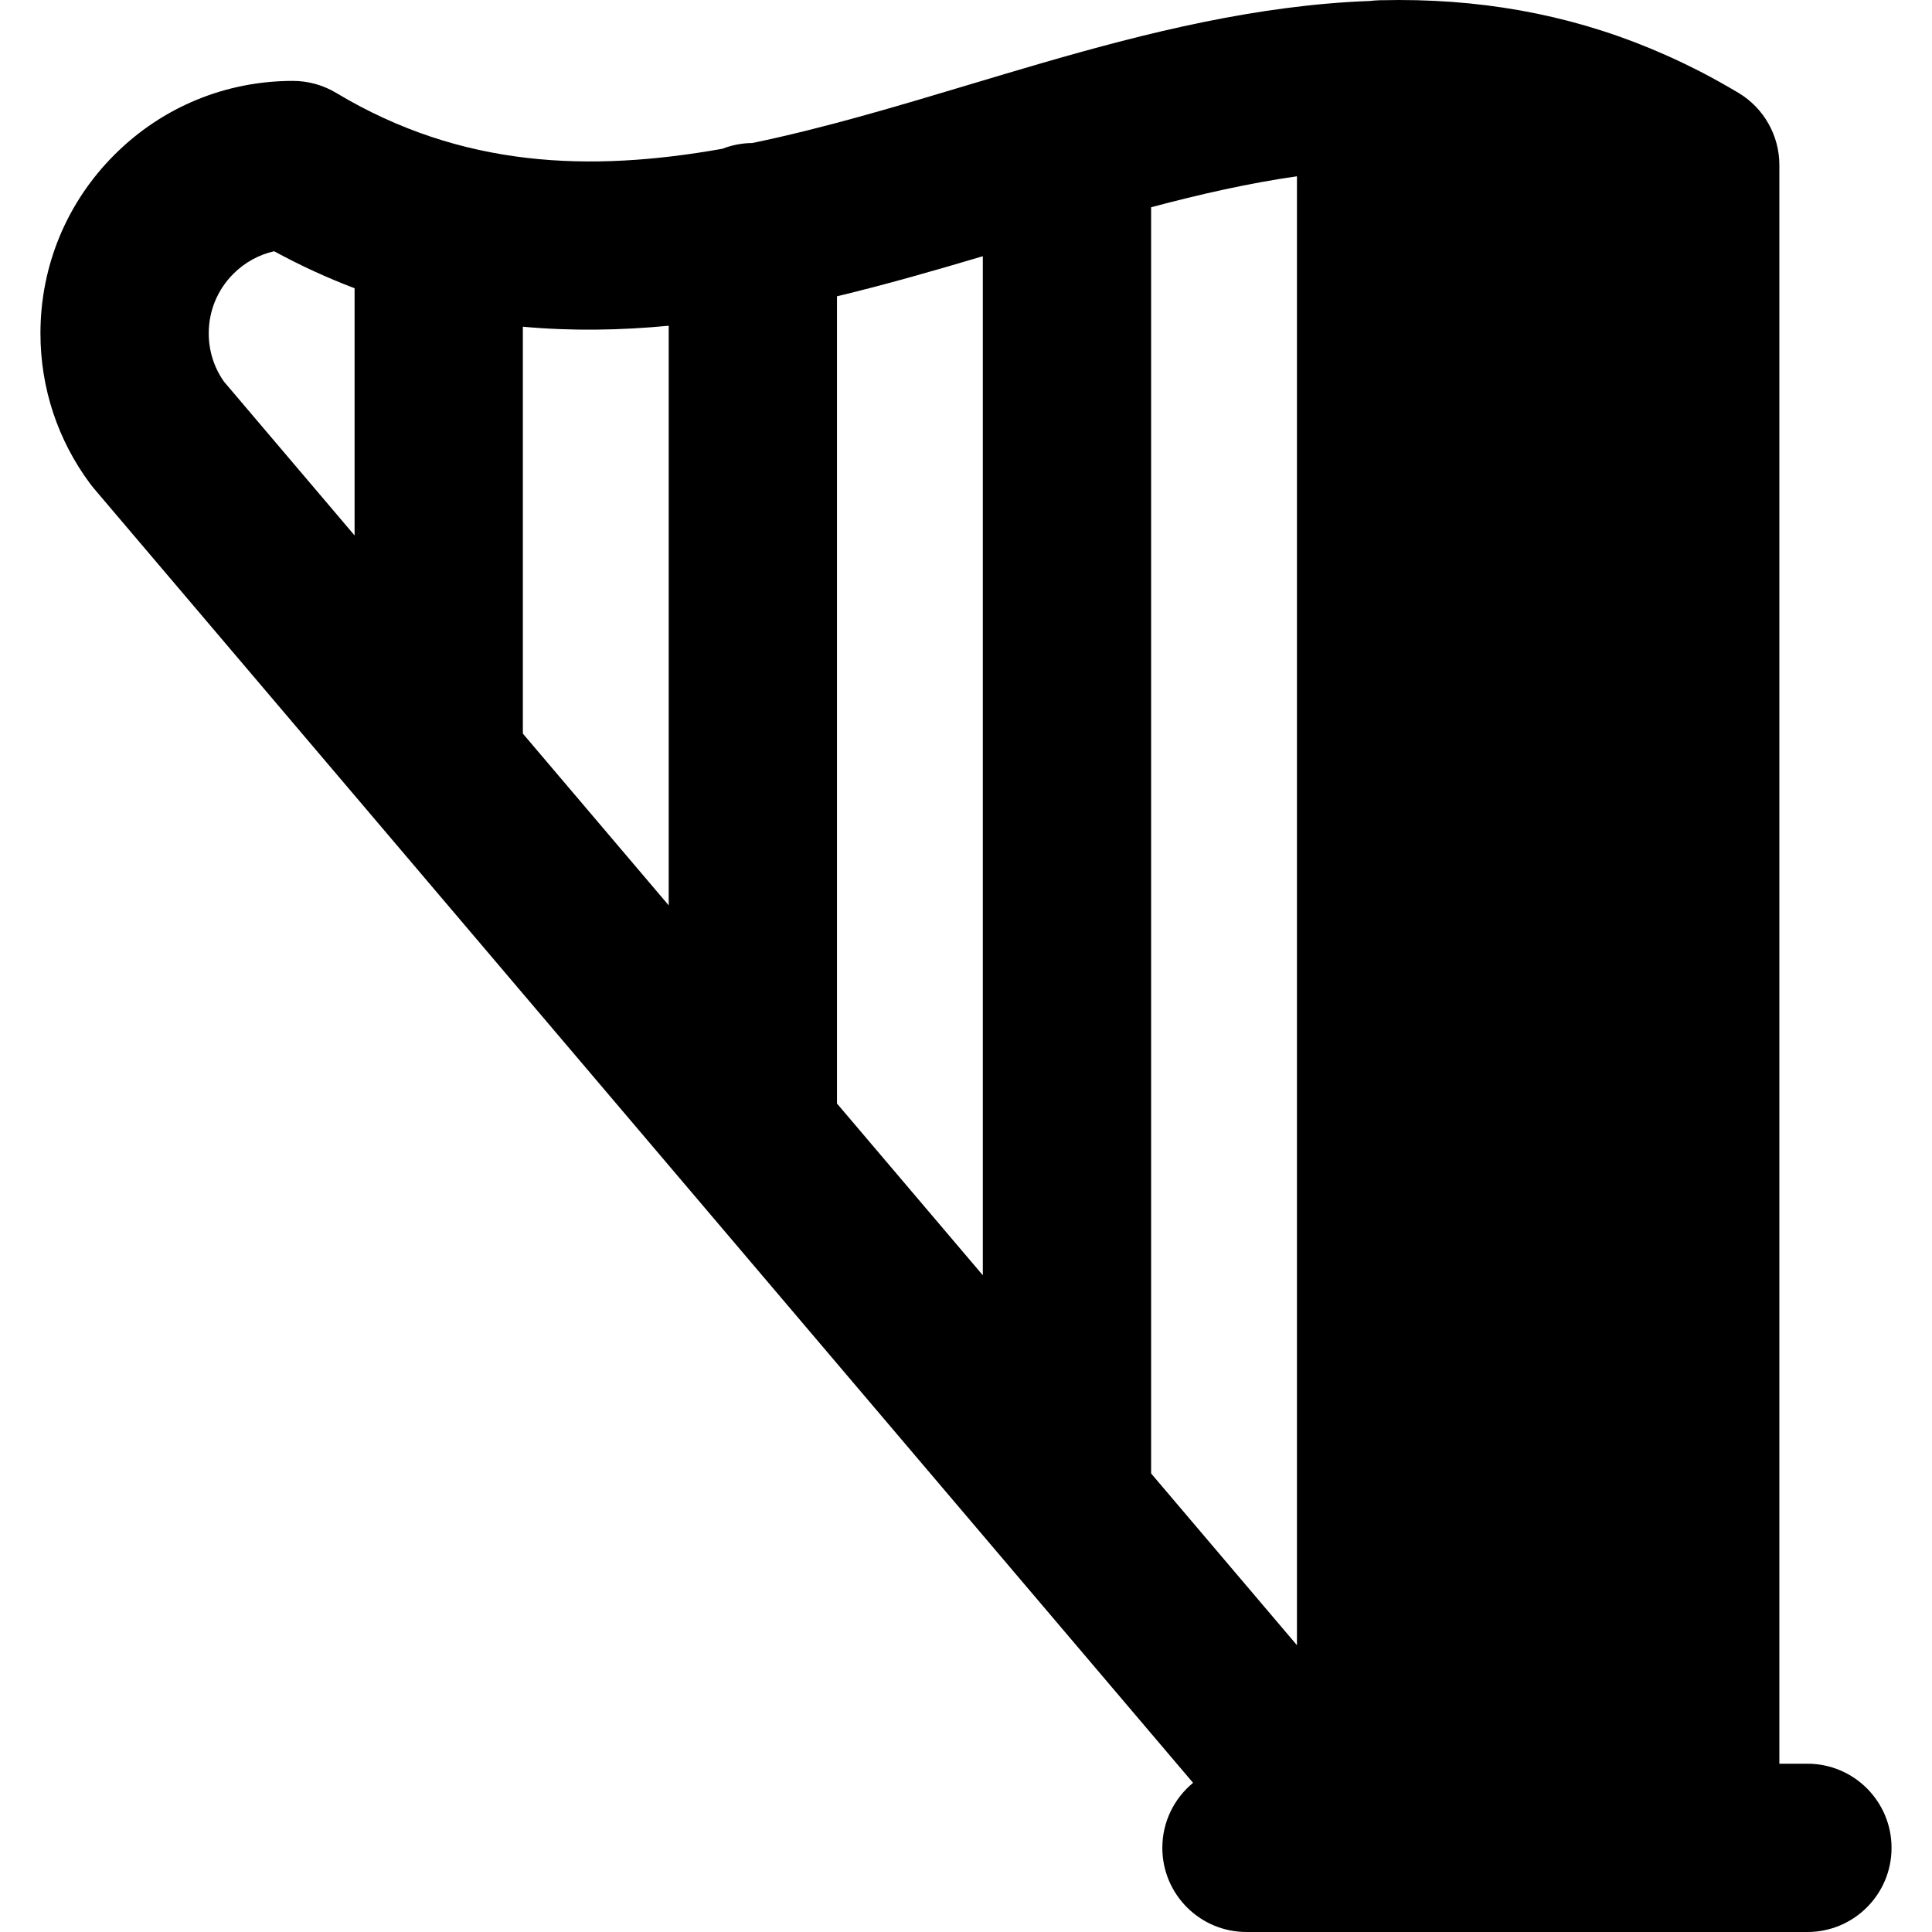 <?xml version="1.0" encoding="iso-8859-1"?>
<!-- Generator: Adobe Illustrator 19.0.0, SVG Export Plug-In . SVG Version: 6.00 Build 0)  -->
<svg xmlns="http://www.w3.org/2000/svg" xmlns:xlink="http://www.w3.org/1999/xlink" version="1.1" id="Capa_1" x="0px" y="0px" viewBox="0 0 512 512" style="enable-background:new 0 0 512 512;" xml:space="preserve">
<g>
	<g>
		<path d="M478.982,467.402h-7.433V43.736c0-7.834-4.11-15.09-10.825-19.12c-1.507-0.904-3.021-1.77-4.54-2.625    c-0.415-0.233-0.831-0.467-1.246-0.697c-1.402-0.773-2.811-1.528-4.223-2.26c-0.559-0.288-1.119-0.565-1.678-0.846    c-0.859-0.433-1.721-0.856-2.585-1.274c-1.641-0.794-3.293-1.552-4.95-2.291c-0.009-0.004-0.021-0.009-0.03-0.013    C419.468,4.815,396.147,0,370.733,0c-1.497,0-2.995,0.027-4.491,0.059c-0.08-0.001-0.156-0.013-0.236-0.013    c-0.135,0-0.266,0.019-0.401,0.021c-0.058,0.001-0.116,0.001-0.174,0.003c-0.088,0.001-0.172,0.016-0.262,0.019    c-0.645,0.025-1.283,0.068-1.913,0.146c-0.042,0.006-0.085,0.01-0.126,0.016c-29.86,1.1-59.037,8.357-86.813,16.409    c-0.091,0.025-0.18,0.051-0.269,0.077c-6.417,1.863-12.764,3.764-19.023,5.643c-19.573,5.872-38.786,11.625-57.68,15.523    c-2.795,0.021-5.46,0.568-7.922,1.527c-35.105,6.233-69.125,5.114-102.336-14.813c-3.465-2.08-7.43-3.178-11.472-3.178    c-0.003,0-0.003,0-0.004,0c-17.868,0-34.666,6.959-47.299,19.593C17.678,53.664,10.719,70.464,10.719,88.332    c0,14.485,4.558,28.276,13.181,39.878c0.287,0.388,0.589,0.766,0.899,1.133L316.174,472.47c-4.973,4.091-8.145,10.29-8.145,17.231    c0,12.315,9.984,22.298,22.298,22.298h29.728c0.004,0,0.009,0.001,0.013,0.001c0.006,0,0.012-0.001,0.016-0.001h5.919h83.247    h29.731c12.315,0,22.298-9.984,22.298-22.298C501.28,477.386,491.297,467.402,478.982,467.402z M93.968,141.896h-0.001    l-34.623-40.775c-2.636-3.751-4.027-8.16-4.027-12.79c0-5.958,2.32-11.556,6.53-15.768c3.016-3.016,6.746-5.062,10.809-5.98    c7.106,3.874,14.214,7.113,21.313,9.804V141.896z M177.213,239.927l-38.65-45.515V86.583c12.992,1.189,25.896,0.963,38.65-0.257    V239.927z M260.46,337.962l-38.65-45.515V78.525c13.15-3.165,26.056-6.88,38.65-10.626V337.962z M343.706,435.994l-38.65-45.515    V54.925c13.034-3.468,25.914-6.382,38.65-8.207V435.994z"/>
	</g>
</g>
<g>
</g>
<g>
</g>
<g>
</g>
<g>
</g>
<g>
</g>
<g>
</g>
<g>
</g>
<g>
</g>
<g>
</g>
<g>
</g>
<g>
</g>
<g>
</g>
<g>
</g>
<g>
</g>
<g>
</g>
</svg>
